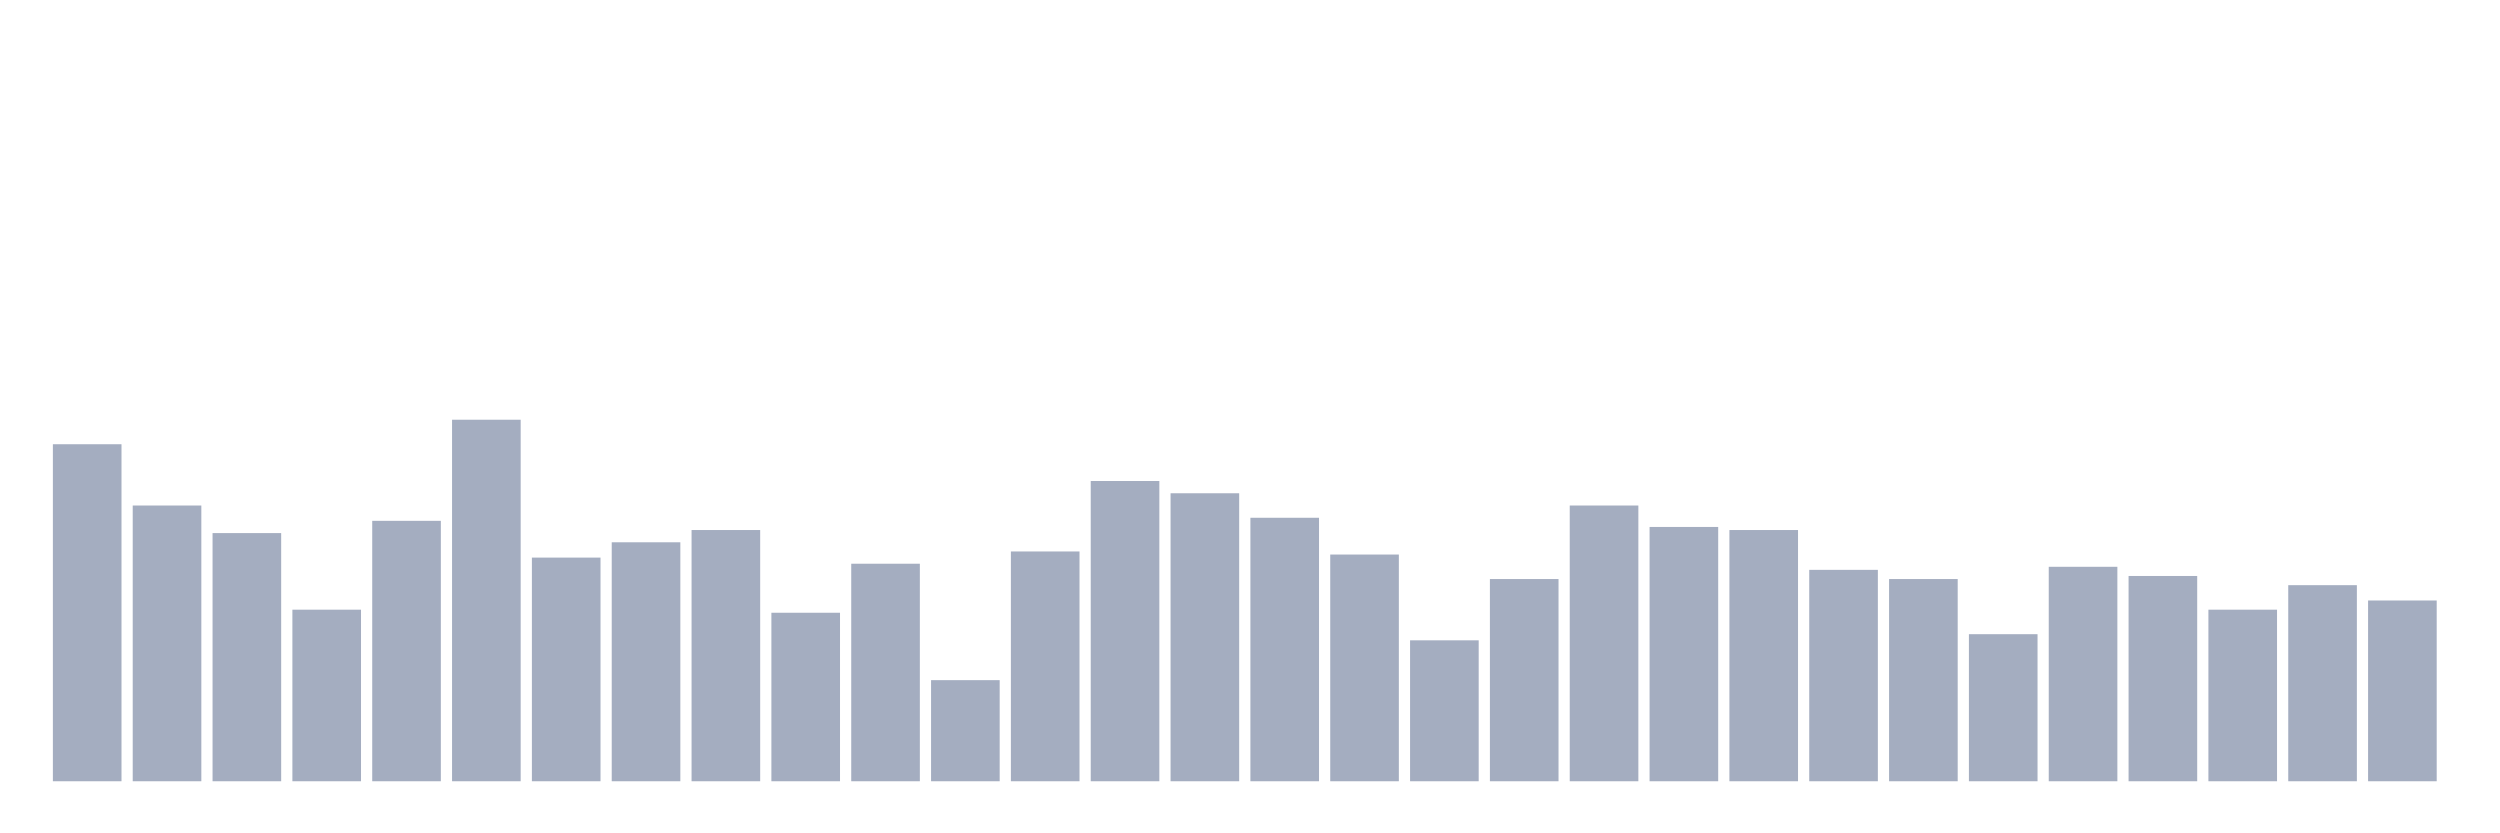 <svg xmlns="http://www.w3.org/2000/svg" viewBox="0 0 480 160"><g transform="translate(10,10)"><rect class="bar" x="0.153" width="13.175" y="75.294" height="64.706" fill="rgb(164,173,192)"></rect><rect class="bar" x="15.482" width="13.175" y="87.059" height="52.941" fill="rgb(164,173,192)"></rect><rect class="bar" x="30.81" width="13.175" y="92.353" height="47.647" fill="rgb(164,173,192)"></rect><rect class="bar" x="46.138" width="13.175" y="107.059" height="32.941" fill="rgb(164,173,192)"></rect><rect class="bar" x="61.466" width="13.175" y="90" height="50" fill="rgb(164,173,192)"></rect><rect class="bar" x="76.794" width="13.175" y="70.588" height="69.412" fill="rgb(164,173,192)"></rect><rect class="bar" x="92.123" width="13.175" y="97.059" height="42.941" fill="rgb(164,173,192)"></rect><rect class="bar" x="107.451" width="13.175" y="94.118" height="45.882" fill="rgb(164,173,192)"></rect><rect class="bar" x="122.779" width="13.175" y="91.765" height="48.235" fill="rgb(164,173,192)"></rect><rect class="bar" x="138.107" width="13.175" y="107.647" height="32.353" fill="rgb(164,173,192)"></rect><rect class="bar" x="153.436" width="13.175" y="98.235" height="41.765" fill="rgb(164,173,192)"></rect><rect class="bar" x="168.764" width="13.175" y="120.588" height="19.412" fill="rgb(164,173,192)"></rect><rect class="bar" x="184.092" width="13.175" y="95.882" height="44.118" fill="rgb(164,173,192)"></rect><rect class="bar" x="199.42" width="13.175" y="82.353" height="57.647" fill="rgb(164,173,192)"></rect><rect class="bar" x="214.748" width="13.175" y="84.706" height="55.294" fill="rgb(164,173,192)"></rect><rect class="bar" x="230.077" width="13.175" y="89.412" height="50.588" fill="rgb(164,173,192)"></rect><rect class="bar" x="245.405" width="13.175" y="96.471" height="43.529" fill="rgb(164,173,192)"></rect><rect class="bar" x="260.733" width="13.175" y="112.941" height="27.059" fill="rgb(164,173,192)"></rect><rect class="bar" x="276.061" width="13.175" y="101.176" height="38.824" fill="rgb(164,173,192)"></rect><rect class="bar" x="291.39" width="13.175" y="87.059" height="52.941" fill="rgb(164,173,192)"></rect><rect class="bar" x="306.718" width="13.175" y="91.176" height="48.824" fill="rgb(164,173,192)"></rect><rect class="bar" x="322.046" width="13.175" y="91.765" height="48.235" fill="rgb(164,173,192)"></rect><rect class="bar" x="337.374" width="13.175" y="99.412" height="40.588" fill="rgb(164,173,192)"></rect><rect class="bar" x="352.702" width="13.175" y="101.176" height="38.824" fill="rgb(164,173,192)"></rect><rect class="bar" x="368.031" width="13.175" y="111.765" height="28.235" fill="rgb(164,173,192)"></rect><rect class="bar" x="383.359" width="13.175" y="98.824" height="41.176" fill="rgb(164,173,192)"></rect><rect class="bar" x="398.687" width="13.175" y="100.588" height="39.412" fill="rgb(164,173,192)"></rect><rect class="bar" x="414.015" width="13.175" y="107.059" height="32.941" fill="rgb(164,173,192)"></rect><rect class="bar" x="429.344" width="13.175" y="102.353" height="37.647" fill="rgb(164,173,192)"></rect><rect class="bar" x="444.672" width="13.175" y="105.294" height="34.706" fill="rgb(164,173,192)"></rect></g></svg>